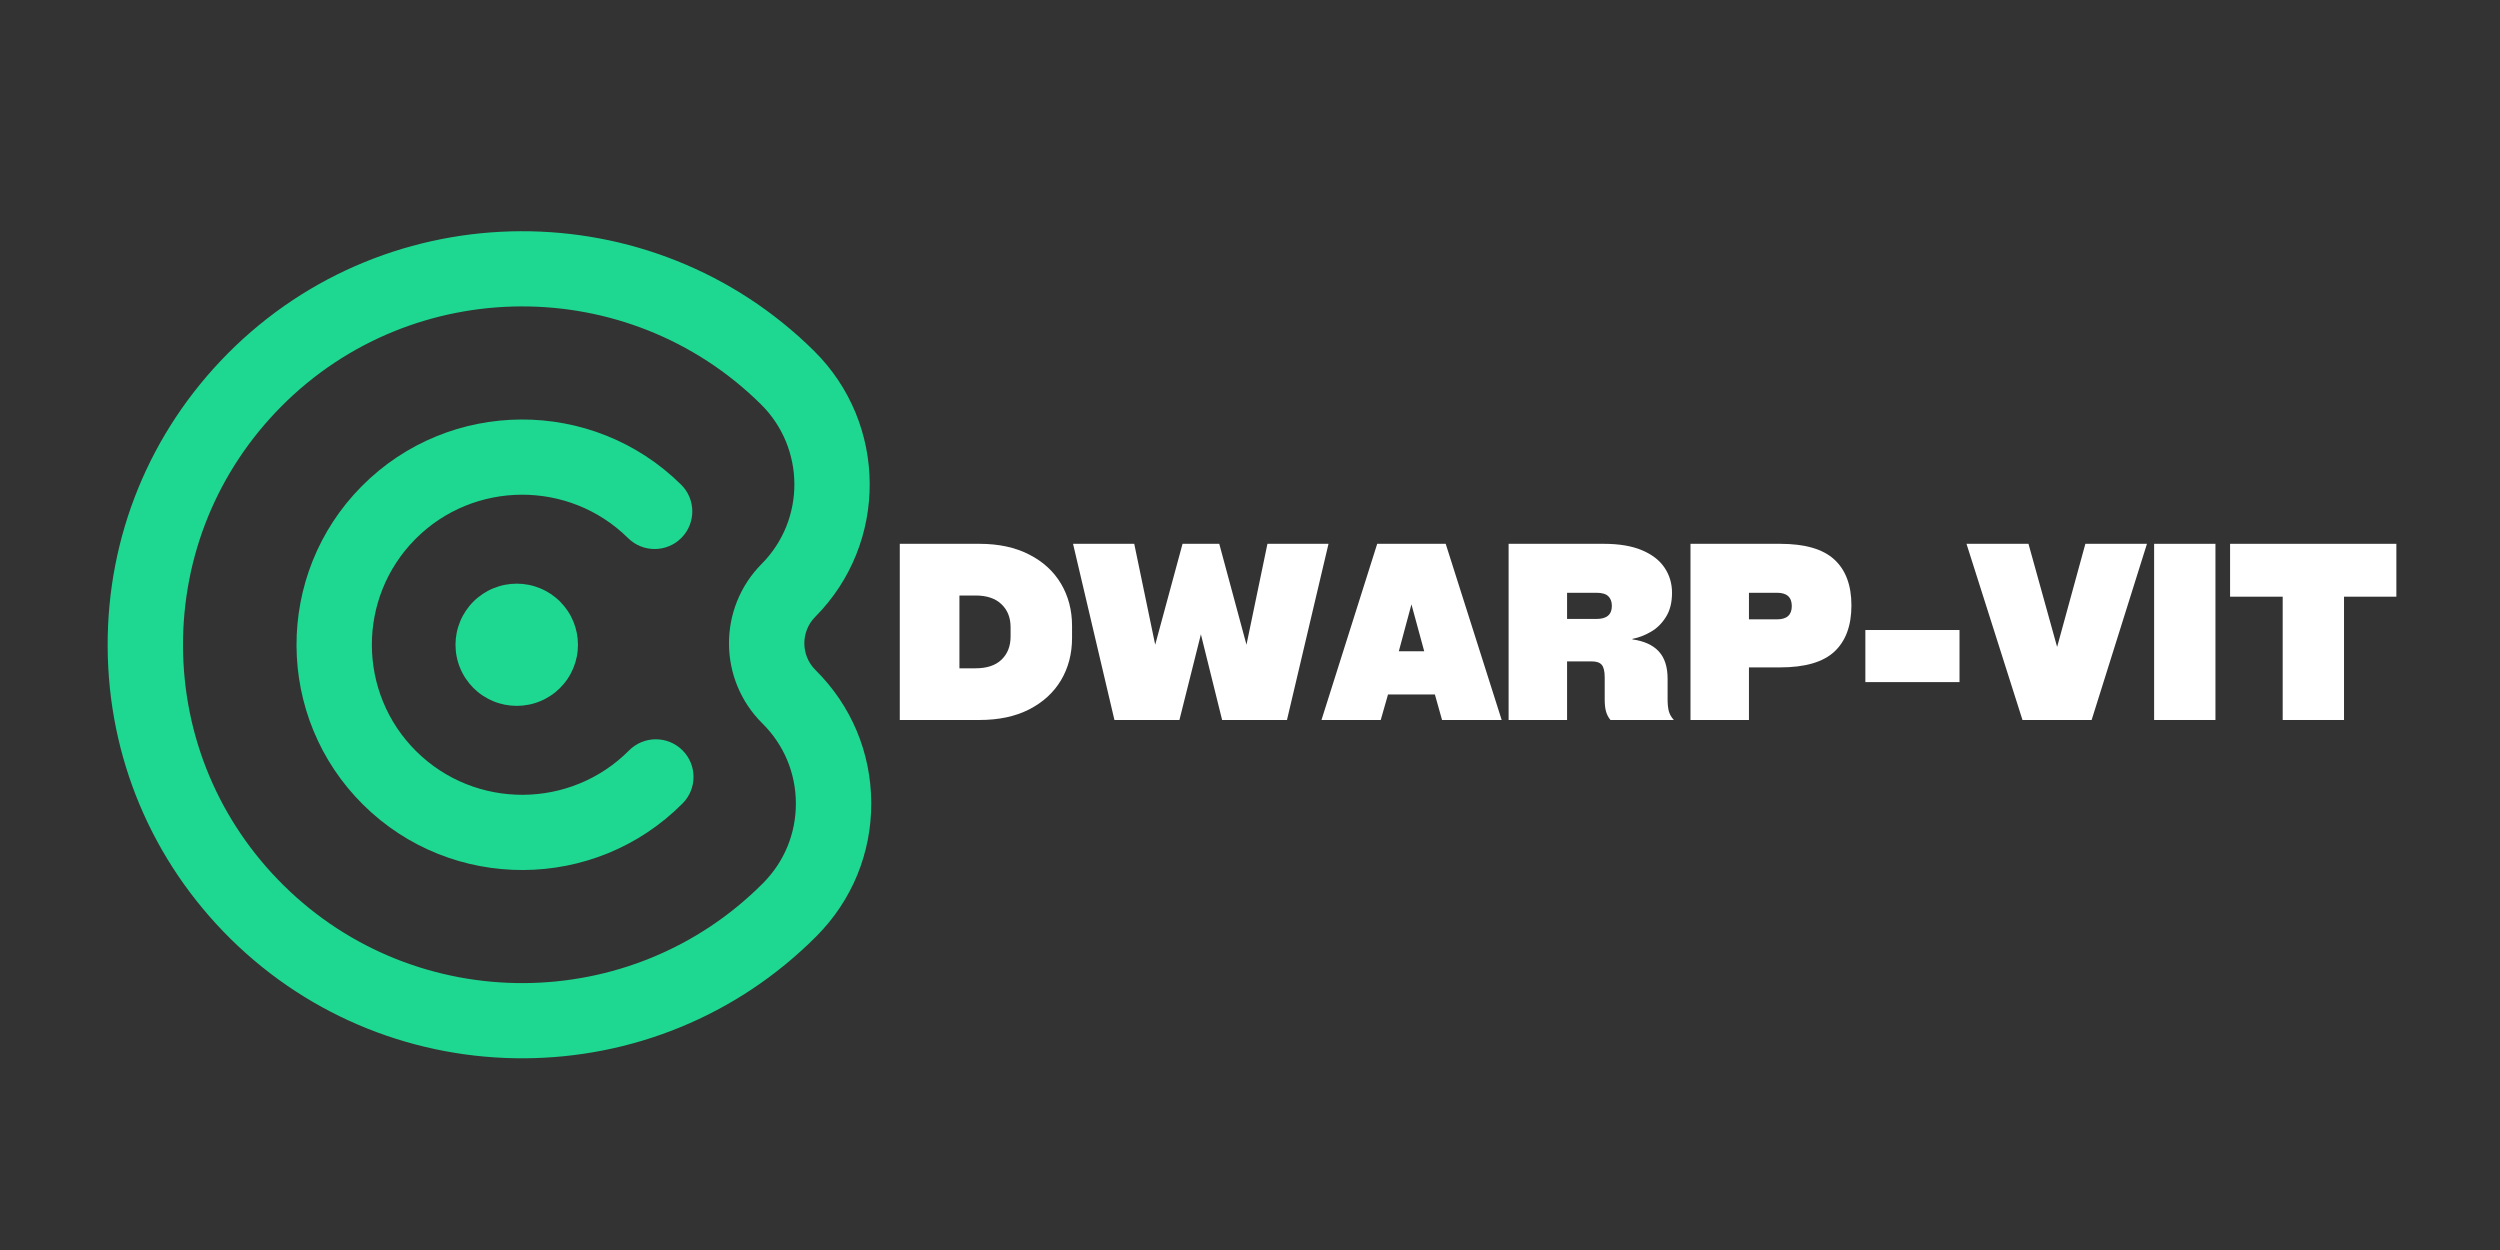 <svg xmlns="http://www.w3.org/2000/svg" xmlns:xlink="http://www.w3.org/1999/xlink" width="400" zoomAndPan="magnify" viewBox="0 0 300 150" height="200" preserveAspectRatio="xMidYMid meet" version="1.0"><rect x="0" y="0" width="300" height="150" fill="#333333" stroke="none"/><defs><g/><clipPath id="0ebb9f017f"><path d="M 12.859 27 L 105 27 L 105 127 L 12.859 127 Z M 12.859 27 " clip-rule="nonzero"/></clipPath></defs><path fill="#1ed891" d="M 75.371 64.574 C 77.145 66.328 80.008 66.316 81.766 64.547 C 83.523 62.777 83.512 59.918 81.738 58.164 C 71.121 47.668 53.934 47.742 43.418 58.336 C 32.902 68.93 32.98 86.086 43.594 96.582 C 48.902 101.828 55.848 104.434 62.789 104.402 C 69.727 104.371 76.656 101.703 81.914 96.406 C 83.672 94.637 83.656 91.777 81.883 90.023 C 80.109 88.27 77.246 88.281 75.488 90.051 C 68.48 97.105 57.031 97.16 49.961 90.168 C 42.891 83.176 42.836 71.746 49.844 64.688 C 56.848 57.637 68.301 57.582 75.371 64.574 Z M 75.371 64.574 " fill-opacity="1" fill-rule="nonzero"/><g clip-path="url(#0ebb9f017f)"><path fill="#1ed891" d="M 104.551 96.328 C 104.523 90.301 102.145 84.645 97.855 80.402 C 96.086 78.648 96.074 75.785 97.828 74.02 C 106.602 65.18 106.535 50.863 97.68 42.105 C 78.195 22.836 46.633 22.98 27.328 42.426 C 17.977 51.848 12.855 64.34 12.918 77.602 C 12.977 90.859 18.211 103.305 27.648 112.641 C 37.391 122.273 50.152 127.055 62.891 126.996 C 75.629 126.938 88.348 122.039 98 112.316 C 102.254 108.035 104.578 102.355 104.551 96.328 Z M 91.578 105.965 C 75.781 121.871 49.957 121.992 34.016 106.227 C 26.293 98.59 22.012 88.41 21.961 77.559 C 21.914 66.707 26.102 56.488 33.75 48.777 C 49.547 32.871 75.371 32.75 91.312 48.516 C 96.629 53.773 96.668 62.363 91.402 67.664 C 86.137 72.965 86.176 81.559 91.488 86.812 C 94.062 89.359 95.488 92.754 95.504 96.371 C 95.523 99.988 94.129 103.395 91.578 105.965 " fill-opacity="1" fill-rule="nonzero"/></g><path fill="#1ed891" d="M 62.008 84.703 C 61.523 84.703 61.047 84.656 60.574 84.562 C 60.102 84.469 59.641 84.332 59.195 84.145 C 58.75 83.961 58.328 83.734 57.926 83.469 C 57.523 83.203 57.152 82.898 56.812 82.559 C 56.469 82.215 56.168 81.848 55.898 81.445 C 55.629 81.047 55.402 80.621 55.219 80.176 C 55.035 79.734 54.895 79.273 54.801 78.801 C 54.707 78.328 54.66 77.852 54.66 77.371 C 54.66 76.891 54.707 76.414 54.801 75.941 C 54.895 75.469 55.035 75.012 55.219 74.566 C 55.402 74.121 55.629 73.699 55.898 73.297 C 56.168 72.898 56.469 72.527 56.812 72.188 C 57.152 71.844 57.523 71.543 57.926 71.273 C 58.328 71.008 58.75 70.781 59.195 70.598 C 59.641 70.414 60.102 70.273 60.574 70.18 C 61.047 70.086 61.523 70.039 62.008 70.039 C 62.488 70.039 62.969 70.086 63.441 70.18 C 63.914 70.273 64.375 70.414 64.82 70.598 C 65.266 70.781 65.688 71.008 66.09 71.273 C 66.492 71.543 66.863 71.844 67.203 72.188 C 67.543 72.527 67.848 72.898 68.117 73.297 C 68.387 73.699 68.613 74.121 68.797 74.566 C 68.98 75.012 69.121 75.469 69.215 75.941 C 69.309 76.414 69.355 76.891 69.355 77.371 C 69.355 77.852 69.309 78.328 69.215 78.801 C 69.121 79.273 68.98 79.734 68.797 80.176 C 68.613 80.621 68.387 81.047 68.117 81.445 C 67.848 81.848 67.543 82.215 67.203 82.559 C 66.863 82.898 66.492 83.203 66.09 83.469 C 65.688 83.734 65.266 83.961 64.82 84.145 C 64.375 84.332 63.914 84.469 63.441 84.562 C 62.969 84.656 62.488 84.703 62.008 84.703 Z M 62.008 84.703 " fill-opacity="1" fill-rule="nonzero"/><g fill="#ffffff" fill-opacity="1"><g transform="translate(106.615, 86.399)"><g><path d="M 1.359 -21.141 L 10.922 -21.141 C 13.234 -21.141 15.219 -20.711 16.875 -19.859 C 18.539 -19.016 19.816 -17.848 20.703 -16.359 C 21.586 -14.867 22.031 -13.18 22.031 -11.297 L 22.031 -9.844 C 22.031 -7.945 21.586 -6.254 20.703 -4.766 C 19.816 -3.285 18.539 -2.117 16.875 -1.266 C 15.219 -0.422 13.234 0 10.922 0 L 1.359 0 Z M 14.656 -10.016 L 14.656 -11.125 C 14.656 -12.281 14.289 -13.203 13.562 -13.891 C 12.844 -14.586 11.805 -14.938 10.453 -14.938 L 8.516 -14.938 L 8.516 -6.203 L 10.453 -6.203 C 11.805 -6.203 12.844 -6.547 13.562 -7.234 C 14.289 -7.93 14.656 -8.859 14.656 -10.016 Z M 14.656 -10.016 "/></g></g></g><g fill="#ffffff" fill-opacity="1"><g transform="translate(129.077, 86.399)"><g><path d="M 20.5 -9.031 L 23.016 -21.141 L 30.344 -21.141 L 25.359 0 L 17.578 0 L 15.031 -10.281 L 12.453 0 L 4.656 0 L -0.312 -21.141 L 7.031 -21.141 L 9.547 -9.031 L 12.828 -21.141 L 17.234 -21.141 Z M 20.5 -9.031 "/></g></g></g><g fill="#ffffff" fill-opacity="1"><g transform="translate(159.093, 86.399)"><g><path d="M 14.391 -21.141 L 21.109 0 L 13.953 0 L 13.094 -3.062 L 7.469 -3.062 L 6.594 0 L -0.516 0 L 6.172 -21.141 Z M 11.812 -8.25 L 10.281 -13.875 L 8.766 -8.25 Z M 11.812 -8.25 "/></g></g></g><g fill="#ffffff" fill-opacity="1"><g transform="translate(179.674, 86.399)"><g><path d="M 20.438 -4.953 L 20.438 -2.469 C 20.438 -1.926 20.484 -1.461 20.578 -1.078 C 20.68 -0.691 20.883 -0.332 21.188 0 L 13.578 0 C 13.328 -0.312 13.148 -0.656 13.047 -1.031 C 12.941 -1.406 12.891 -1.883 12.891 -2.469 L 12.891 -5.094 C 12.891 -5.844 12.77 -6.352 12.531 -6.625 C 12.301 -6.895 11.906 -7.031 11.344 -7.031 L 8.375 -7.031 L 8.375 0 L 1.359 0 L 1.359 -21.141 L 12.766 -21.141 C 14.641 -21.141 16.18 -20.879 17.391 -20.359 C 18.598 -19.848 19.492 -19.148 20.078 -18.266 C 20.672 -17.379 20.969 -16.379 20.969 -15.266 C 20.969 -14.098 20.723 -13.129 20.234 -12.359 C 19.754 -11.586 19.148 -10.992 18.422 -10.578 C 17.703 -10.16 16.969 -9.879 16.219 -9.734 L 16.219 -9.672 C 17.625 -9.473 18.676 -8.992 19.375 -8.234 C 20.082 -7.473 20.438 -6.379 20.438 -4.953 Z M 8.375 -12.125 L 11.906 -12.125 C 13.133 -12.125 13.75 -12.645 13.75 -13.688 C 13.75 -14.195 13.602 -14.586 13.312 -14.859 C 13.031 -15.129 12.562 -15.266 11.906 -15.266 L 8.375 -15.266 Z M 8.375 -12.125 "/></g></g></g><g fill="#ffffff" fill-opacity="1"><g transform="translate(201.499, 86.399)"><g><path d="M 1.359 -21.141 L 12.109 -21.141 C 15.098 -21.141 17.27 -20.508 18.625 -19.25 C 19.988 -18 20.672 -16.164 20.672 -13.75 C 20.672 -11.32 19.988 -9.473 18.625 -8.203 C 17.27 -6.941 15.098 -6.312 12.109 -6.312 L 8.375 -6.312 L 8.375 0 L 1.359 0 Z M 8.375 -12.078 L 11.75 -12.078 C 12.926 -12.078 13.516 -12.609 13.516 -13.672 C 13.516 -14.734 12.926 -15.266 11.75 -15.266 L 8.375 -15.266 Z M 8.375 -12.078 "/></g></g></g><g fill="#ffffff" fill-opacity="1"><g transform="translate(222.485, 86.399)"><g><path d="M 1.359 -4.547 L 1.359 -10.797 L 12.656 -10.797 L 12.656 -4.547 Z M 1.359 -4.547 "/></g></g></g><g fill="#ffffff" fill-opacity="1"><g transform="translate(236.495, 86.399)"><g><path d="M 10.359 -8.766 L 13.75 -21.141 L 21.141 -21.141 L 14.5 0 L 6.203 0 L -0.516 -21.141 L 6.922 -21.141 Z M 10.359 -8.766 "/></g></g></g><g fill="#ffffff" fill-opacity="1"><g transform="translate(257.104, 86.399)"><g><path d="M 8.75 -21.141 L 8.75 0 L 1.391 0 L 1.391 -21.141 Z M 8.75 -21.141 "/></g></g></g><g fill="#ffffff" fill-opacity="1"><g transform="translate(267.235, 86.399)"><g><path d="M 6.688 -14.797 L 0.375 -14.797 L 0.375 -21.141 L 20.328 -21.141 L 20.328 -14.797 L 14.047 -14.797 L 14.047 0 L 6.688 0 Z M 6.688 -14.797 "/></g></g></g></svg>
